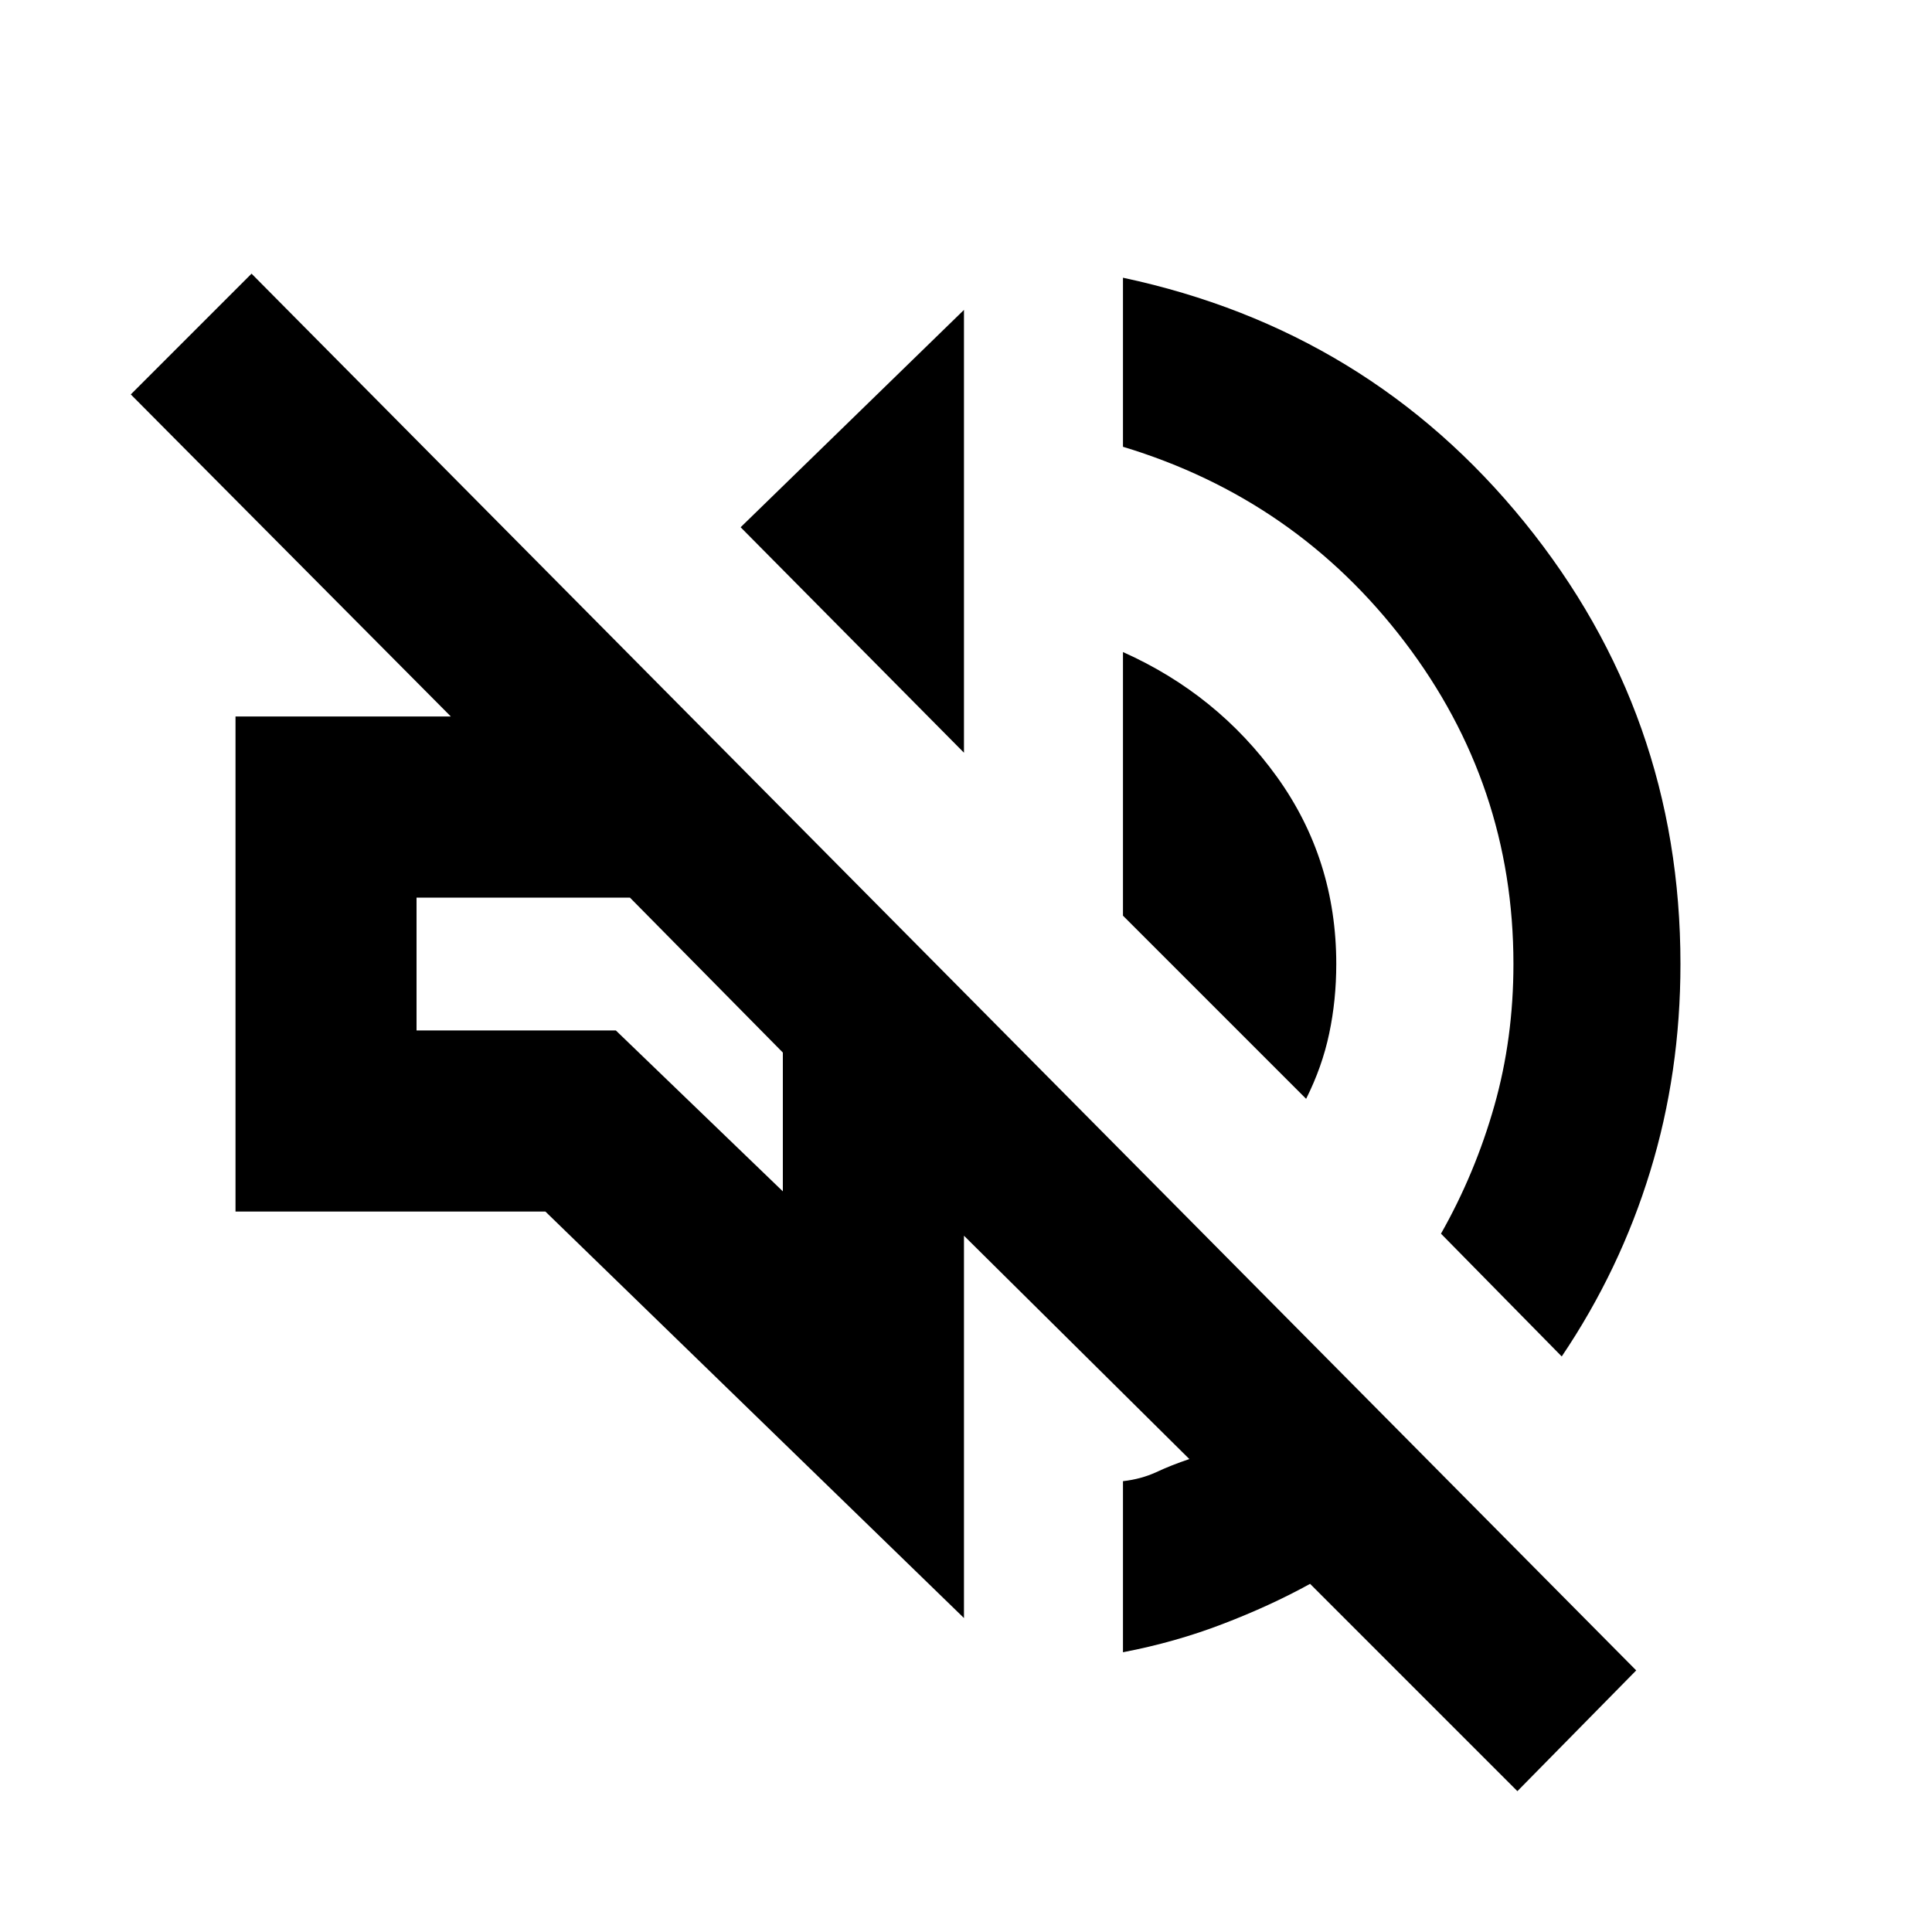<svg xmlns="http://www.w3.org/2000/svg" height="20" width="20"><path d="M15.708 18.542 13.562 16.396Q13.146 16.625 12.656 16.812Q12.167 17 11.625 17.104V15.333Q11.812 15.312 11.969 15.24Q12.125 15.167 12.312 15.104L9.979 12.792V16.75L5.646 12.542H2.438V7.417H4.667L1.354 4.083L2.604 2.833L16.938 17.292ZM16.167 14.042 14.917 12.771Q15.271 12.146 15.469 11.448Q15.667 10.75 15.667 9.979Q15.667 8.125 14.542 6.646Q13.417 5.167 11.625 4.625V2.875Q14.167 3.417 15.781 5.406Q17.396 7.396 17.396 9.979Q17.396 11.104 17.083 12.125Q16.771 13.146 16.167 14.042ZM7.354 10.083ZM13.521 11.375 11.625 9.479V6.75Q12.604 7.188 13.219 8.042Q13.833 8.896 13.833 9.979Q13.833 10.354 13.76 10.698Q13.688 11.042 13.521 11.375ZM9.979 7.792 7.667 5.458 9.979 3.208ZM8.104 12.333V10.896L6.521 9.292H4.312V10.667H6.375Z"/></svg>